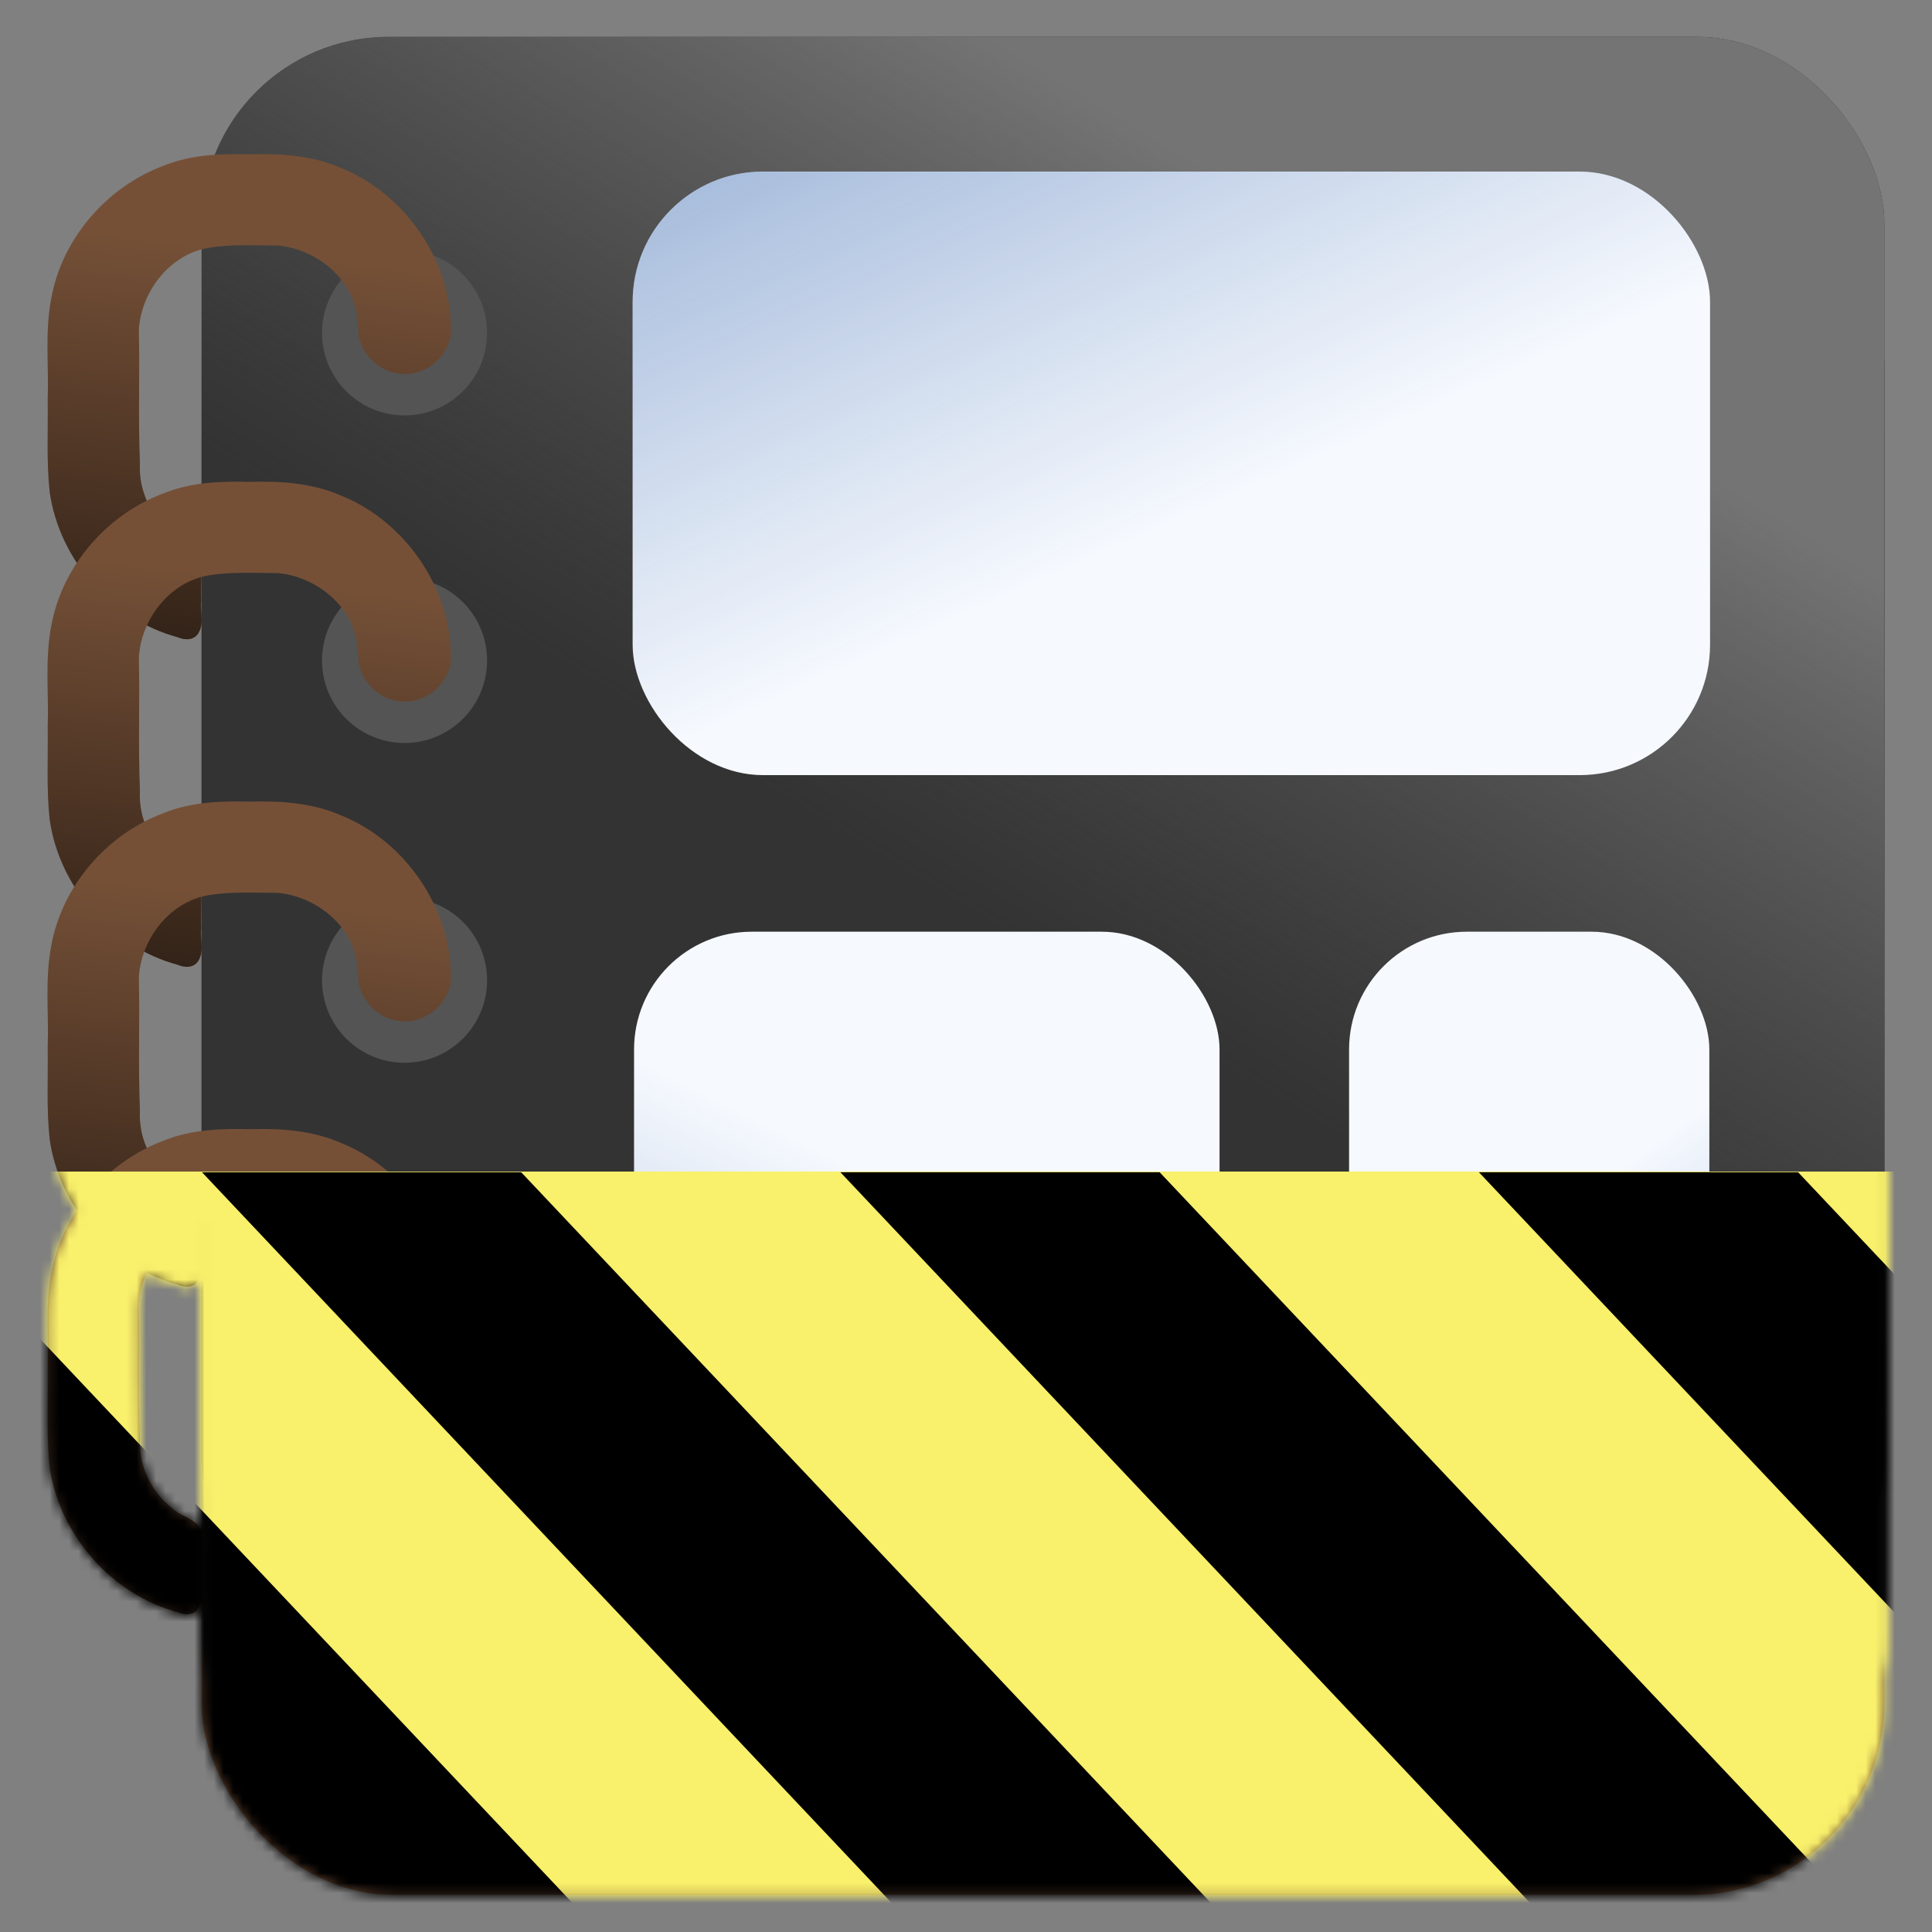 <?xml version="1.0" encoding="UTF-8" standalone="no"?>
<!-- Created with Inkscape (http://www.inkscape.org/) -->

<svg
   width="200mm"
   height="200mm"
   viewBox="0 0 200 200"
   version="1.1"
   id="svg1"
   inkscape:version="1.3.2 (091e20ef0f, 2023-11-25, custom)"
   sodipodi:docname="com.maxrdz.Gallery.Devel.svg"
   xmlns:inkscape="http://www.inkscape.org/namespaces/inkscape"
   xmlns:sodipodi="http://sodipodi.sourceforge.net/DTD/sodipodi-0.dtd"
   xmlns:xlink="http://www.w3.org/1999/xlink"
   xmlns="http://www.w3.org/2000/svg"
   xmlns:svg="http://www.w3.org/2000/svg">
  <rect x="0" y="0" width="200" height="200" fill="#808080" stroke="none"/>
  <sodipodi:namedview
     id="namedview1"
     pagecolor="#ffffff"
     bordercolor="#000000"
     borderopacity="0.25"
     inkscape:showpageshadow="2"
     inkscape:pageopacity="0.0"
     inkscape:pagecheckerboard="0"
     inkscape:deskcolor="#d1d1d1"
     inkscape:document-units="mm"
     inkscape:zoom="0.35355339"
     inkscape:cx="446.89148"
     inkscape:cy="309.71277"
     inkscape:window-width="1444"
     inkscape:window-height="751"
     inkscape:window-x="18"
     inkscape:window-y="117"
     inkscape:window-maximized="0"
     inkscape:current-layer="layer3" />
  <defs
     id="defs1">
    <linearGradient
       id="linearGradient51"
       inkscape:collect="always">
      <stop
         style="stop-color:#11499d;stop-opacity:1;"
         offset="0"
         id="stop51" />
      <stop
         style="stop-color:#11499d;stop-opacity:0;"
         offset="1"
         id="stop52" />
    </linearGradient>
    <linearGradient
       id="linearGradient49"
       inkscape:collect="always">
      <stop
         style="stop-color:#11499d;stop-opacity:1;"
         offset="0"
         id="stop49" />
      <stop
         style="stop-color:#11499d;stop-opacity:0;"
         offset="1"
         id="stop50" />
    </linearGradient>
    <linearGradient
       id="linearGradient47"
       inkscape:collect="always">
      <stop
         style="stop-color:#11499d;stop-opacity:1;"
         offset="0"
         id="stop47" />
      <stop
         style="stop-color:#11499d;stop-opacity:0;"
         offset="1"
         id="stop48" />
    </linearGradient>
    <linearGradient
       id="linearGradient46"
       inkscape:collect="always">
      <stop
         style="stop-color:#555555;stop-opacity:1;"
         offset="0"
         id="stop45" />
      <stop
         style="stop-color:#bebebe;stop-opacity:0;"
         offset="1"
         id="stop46" />
    </linearGradient>
    <linearGradient
       id="linearGradient42"
       inkscape:collect="always">
      <stop
         style="stop-color:#555555;stop-opacity:1;"
         offset="0"
         id="stop43" />
      <stop
         style="stop-color:#bebebe;stop-opacity:0;"
         offset="1"
         id="stop44" />
    </linearGradient>
    <linearGradient
       id="linearGradient35"
       inkscape:collect="always">
      <stop
         style="stop-color:#747474;stop-opacity:1;"
         offset="0"
         id="stop35" />
      <stop
         style="stop-color:#5c5c5c;stop-opacity:0;"
         offset="1"
         id="stop36" />
    </linearGradient>
    <linearGradient
       id="linearGradient14"
       inkscape:collect="always">
      <stop
         style="stop-color:#000000;stop-opacity:1;"
         offset="0"
         id="stop14" />
      <stop
         style="stop-color:#000000;stop-opacity:0;"
         offset="1"
         id="stop15" />
    </linearGradient>
    <linearGradient
       inkscape:collect="always"
       xlink:href="#linearGradient14"
       id="linearGradient15"
       x1="18.795"
       y1="107.236"
       x2="26.339"
       y2="43.894"
       gradientUnits="userSpaceOnUse" />
    <linearGradient
       inkscape:collect="always"
       xlink:href="#linearGradient35"
       id="linearGradient36"
       x1="120.291"
       y1="41.658"
       x2="84.461"
       y2="100.553"
       gradientUnits="userSpaceOnUse" />
    <linearGradient
       inkscape:collect="always"
       xlink:href="#linearGradient46"
       id="linearGradient44"
       x1="41.566"
       y1="181.055"
       x2="30.337"
       y2="181.055"
       gradientUnits="userSpaceOnUse" />
    <linearGradient
       inkscape:collect="always"
       xlink:href="#linearGradient42"
       id="linearGradient45"
       gradientUnits="userSpaceOnUse"
       x1="177.575"
       y1="181.391"
       x2="165.3"
       y2="181.391" />
    <linearGradient
       inkscape:collect="always"
       xlink:href="#linearGradient47"
       id="linearGradient48"
       x1="41.359"
       y1="-41.785"
       x2="96.203"
       y2="81.488"
       gradientUnits="userSpaceOnUse" />
    <linearGradient
       inkscape:collect="always"
       xlink:href="#linearGradient49"
       id="linearGradient50"
       x1="202.549"
       y1="215.837"
       x2="146.65"
       y2="138.532"
       gradientUnits="userSpaceOnUse" />
    <linearGradient
       inkscape:collect="always"
       xlink:href="#linearGradient51"
       id="linearGradient52"
       x1="48.915"
       y1="239.55"
       x2="99.551"
       y2="138.056"
       gradientUnits="userSpaceOnUse" />
    <linearGradient
       inkscape:collect="always"
       xlink:href="#linearGradient14"
       id="linearGradient53"
       gradientUnits="userSpaceOnUse"
       x1="18.795"
       y1="107.236"
       x2="26.339"
       y2="43.894" />
    <linearGradient
       inkscape:collect="always"
       xlink:href="#linearGradient14"
       id="linearGradient57"
       gradientUnits="userSpaceOnUse"
       x1="18.795"
       y1="107.236"
       x2="26.339"
       y2="43.894" />
    <linearGradient
       inkscape:collect="always"
       xlink:href="#linearGradient14"
       id="linearGradient58"
       gradientUnits="userSpaceOnUse"
       x1="18.795"
       y1="107.236"
       x2="26.339"
       y2="43.894" />
    <mask
       maskUnits="userSpaceOnUse"
       id="mask106">
      <g
         inkscape:groupmode="layer"
         id="g125"
         inkscape:label="logo copy"
         transform="matrix(1,0,0,0.961,6.057,-4.445)">
        <g
           id="g109"
           inkscape:label="base"
           transform="matrix(1.137,0,0,1.137,-15.688,-15.467)">
          <rect
             style="fill:#755037;fill-opacity:1;stroke-width:6.315;stroke-linecap:round;stroke-linejoin:round;stroke-dasharray:none"
             id="rect106"
             width="153.207"
             height="150.155"
             x="27.139"
             y="47.609"
             ry="17.441"
             inkscape:label="cover" />
          <rect
             style="fill:#555555;fill-opacity:1;stroke-width:6.326;stroke-linecap:round;stroke-linejoin:round;stroke-dasharray:none"
             id="rect107"
             width="153.207"
             height="150.701"
             x="27.139"
             y="40.963"
             ry="17.504"
             inkscape:label="pages" />
          <rect
             style="fill:url(#linearGradient125);fill-opacity:1;stroke-width:6.326;stroke-linecap:round;stroke-linejoin:round;stroke-dasharray:none"
             id="rect108"
             width="153.207"
             height="150.701"
             x="27.139"
             y="40.963"
             ry="17.504"
             inkscape:label="left_gradient" />
          <rect
             style="fill:url(#linearGradient126);fill-opacity:1;stroke-width:6.326;stroke-linecap:round;stroke-linejoin:round;stroke-dasharray:none"
             id="rect109"
             width="153.207"
             height="150.701"
             x="27.139"
             y="40.963"
             ry="17.504"
             inkscape:label="right_gradient" />
        </g>
        <g
           id="g117"
           inkscape:label="page"
           transform="matrix(1.137,0,0,1.137,-15.688,-15.467)">
          <rect
             style="fill:#333333;fill-opacity:1;stroke-width:6.237;stroke-linecap:round;stroke-linejoin:round;stroke-dasharray:none"
             id="rect110"
             width="153.207"
             height="146.507"
             x="27.139"
             y="28.591"
             ry="17.017"
             inkscape:label="page" />
          <rect
             style="fill:url(#linearGradient127);fill-opacity:1;stroke-width:6.237;stroke-linecap:round;stroke-linejoin:round;stroke-dasharray:none"
             id="rect111"
             width="153.207"
             height="146.507"
             x="27.139"
             y="28.591"
             ry="17.017"
             inkscape:label="gradient" />
          <rect
             style="fill:#f6f9fe;fill-opacity:1;stroke-width:4.063;stroke-linecap:round;stroke-linejoin:round"
             id="rect112"
             width="32.8"
             height="49.617"
             x="131.614"
             y="110.063"
             ry="10.719"
             inkscape:label="img3" />
          <rect
             style="fill:url(#linearGradient128);stroke-width:4.063;stroke-linecap:round;stroke-linejoin:round"
             id="rect113"
             width="32.8"
             height="49.617"
             x="131.614"
             y="110.063"
             ry="10.719"
             inkscape:label="img3g" />
          <rect
             style="fill:#f6f9fe;fill-opacity:1;stroke-width:5.18;stroke-linecap:round;stroke-linejoin:round"
             id="rect114"
             width="53.307"
             height="49.617"
             x="66.514"
             y="110.063"
             ry="10.719"
             inkscape:label="img2" />
          <rect
             style="fill:url(#linearGradient129);fill-opacity:1;stroke-width:5.18;stroke-linecap:round;stroke-linejoin:round"
             id="rect115"
             width="53.307"
             height="49.617"
             x="66.514"
             y="110.063"
             ry="10.719"
             inkscape:label="img2g" />
          <rect
             style="fill:#f6f9fe;fill-opacity:1;stroke-width:7.395;stroke-linecap:round;stroke-linejoin:round"
             id="rect116"
             width="98.095"
             height="54.951"
             x="66.385"
             y="40.856"
             ry="11.871"
             inkscape:label="img1" />
          <rect
             style="fill:url(#linearGradient130);fill-opacity:1;stroke-width:7.395;stroke-linecap:round;stroke-linejoin:round"
             id="rect117"
             width="98.095"
             height="54.951"
             x="66.385"
             y="40.856"
             ry="11.871"
             inkscape:label="img1g" />
        </g>
        <g
           id="g118"
           transform="matrix(1.137,0,0,1.137,-15.367,-11.475)">
          <ellipse
             style="fill:#545454;fill-opacity:1;stroke-width:5.26;stroke-linecap:round;stroke-linejoin:round"
             id="ellipse117"
             cx="45.619"
             cy="52.128"
             rx="7.514"
             ry="7.512"
             transform="translate(-0.283,-0.094)" />
          <path
             id="path117"
             style="fill:#755037;fill-opacity:1;stroke-width:6.743;stroke-linecap:round;stroke-linejoin:round"
             d="m 31.372,35.77 c -2.664,-0.064 -5.397,0.007 -7.904,1.017 -5.221,1.915 -9.326,6.646 -10.305,12.143 -0.577,3.017 -0.212,6.1 -0.315,9.149 0.039,2.811 -0.123,5.638 0.178,8.437 0.879,6.165 5.609,11.592 11.635,13.216 0.659,0.296 1.518,0.313 1.921,-0.39 0.523,-0.888 0.132,-1.961 0.248,-2.932 -0.04,-1.405 0.082,-2.83 -0.062,-4.223 -0.535,-1.036 -1.863,-1.14 -2.632,-1.946 -1.911,-1.489 -3.037,-3.908 -2.893,-6.333 -0.171,-4.046 -0.001,-8.099 -0.1,-12.145 0.207,-3.486 2.804,-6.874 6.332,-7.471 2.007,-0.349 4.224,-0.219 6.314,-0.214 3.421,0.293 6.776,2.924 7.23,6.435 0.007,0.569 0.151,1.099 0.106,1.646 0.327,1.849 1.89,3.407 3.781,3.588 C 47.128,56.046 49.312,54.294 49.553,52.076 49.705,45.657 45.51,39.418 39.564,37.025 36.997,35.899 34.141,35.683 31.372,35.77 Z" />
          <path
             id="path118"
             style="fill:url(#linearGradient131);fill-opacity:1;stroke-width:6.743;stroke-linecap:round;stroke-linejoin:round"
             d="m 31.372,35.77 c -2.664,-0.064 -5.397,0.007 -7.904,1.017 -5.221,1.915 -9.326,6.646 -10.305,12.143 -0.577,3.017 -0.212,6.1 -0.315,9.149 0.039,2.811 -0.123,5.638 0.178,8.437 0.879,6.165 5.609,11.592 11.635,13.216 0.659,0.296 1.518,0.313 1.921,-0.39 0.523,-0.888 0.132,-1.961 0.248,-2.932 -0.04,-1.405 0.082,-2.83 -0.062,-4.223 -0.535,-1.036 -1.863,-1.14 -2.632,-1.946 -1.911,-1.489 -3.037,-3.908 -2.893,-6.333 -0.171,-4.046 -0.001,-8.099 -0.1,-12.145 0.207,-3.486 2.804,-6.874 6.332,-7.471 2.007,-0.349 4.224,-0.219 6.314,-0.214 3.421,0.293 6.776,2.924 7.23,6.435 0.007,0.569 0.151,1.099 0.106,1.646 0.327,1.849 1.89,3.407 3.781,3.588 C 47.128,56.046 49.312,54.294 49.553,52.076 49.705,45.657 45.51,39.418 39.564,37.025 36.997,35.899 34.141,35.683 31.372,35.77 Z"
             inkscape:label="gradient" />
        </g>
        <g
           id="g120"
           transform="matrix(1.137,0,0,1.137,-15.367,22.435)">
          <ellipse
             style="fill:#545454;fill-opacity:1;stroke-width:5.26;stroke-linecap:round;stroke-linejoin:round"
             id="ellipse118"
             cx="45.619"
             cy="52.128"
             rx="7.514"
             ry="7.512"
             transform="translate(-0.283,-0.094)" />
          <path
             id="path119"
             style="fill:#755037;fill-opacity:1;stroke-width:6.743;stroke-linecap:round;stroke-linejoin:round"
             d="m 31.372,35.77 c -2.664,-0.064 -5.397,0.007 -7.904,1.017 -5.221,1.915 -9.326,6.646 -10.305,12.143 -0.577,3.017 -0.212,6.1 -0.315,9.149 0.039,2.811 -0.123,5.638 0.178,8.437 0.879,6.165 5.609,11.592 11.635,13.216 0.659,0.296 1.518,0.313 1.921,-0.39 0.523,-0.888 0.132,-1.961 0.248,-2.932 -0.04,-1.405 0.082,-2.83 -0.062,-4.223 -0.535,-1.036 -1.863,-1.14 -2.632,-1.946 -1.911,-1.489 -3.037,-3.908 -2.893,-6.333 -0.171,-4.046 -0.001,-8.099 -0.1,-12.145 0.207,-3.486 2.804,-6.874 6.332,-7.471 2.007,-0.349 4.224,-0.219 6.314,-0.214 3.421,0.293 6.776,2.924 7.23,6.435 0.007,0.569 0.151,1.099 0.106,1.646 0.327,1.849 1.89,3.407 3.781,3.588 C 47.128,56.046 49.312,54.294 49.553,52.076 49.705,45.657 45.51,39.418 39.564,37.025 36.997,35.899 34.141,35.683 31.372,35.77 Z" />
          <path
             id="path120"
             style="fill:url(#linearGradient132);fill-opacity:1;stroke-width:6.743;stroke-linecap:round;stroke-linejoin:round"
             d="m 31.372,35.77 c -2.664,-0.064 -5.397,0.007 -7.904,1.017 -5.221,1.915 -9.326,6.646 -10.305,12.143 -0.577,3.017 -0.212,6.1 -0.315,9.149 0.039,2.811 -0.123,5.638 0.178,8.437 0.879,6.165 5.609,11.592 11.635,13.216 0.659,0.296 1.518,0.313 1.921,-0.39 0.523,-0.888 0.132,-1.961 0.248,-2.932 -0.04,-1.405 0.082,-2.83 -0.062,-4.223 -0.535,-1.036 -1.863,-1.14 -2.632,-1.946 -1.911,-1.489 -3.037,-3.908 -2.893,-6.333 -0.171,-4.046 -0.001,-8.099 -0.1,-12.145 0.207,-3.486 2.804,-6.874 6.332,-7.471 2.007,-0.349 4.224,-0.219 6.314,-0.214 3.421,0.293 6.776,2.924 7.23,6.435 0.007,0.569 0.151,1.099 0.106,1.646 0.327,1.849 1.89,3.407 3.781,3.588 C 47.128,56.046 49.312,54.294 49.553,52.076 49.705,45.657 45.51,39.418 39.564,37.025 36.997,35.899 34.141,35.683 31.372,35.77 Z"
             inkscape:label="gradient" />
        </g>
        <g
           id="g122"
           transform="matrix(1.137,0,0,1.137,-15.367,55.539)">
          <ellipse
             style="fill:#545454;fill-opacity:1;stroke-width:5.26;stroke-linecap:round;stroke-linejoin:round"
             id="ellipse120"
             cx="45.619"
             cy="52.128"
             rx="7.514"
             ry="7.512"
             transform="translate(-0.283,-0.094)" />
          <path
             id="path121"
             style="fill:#755037;fill-opacity:1;stroke-width:6.743;stroke-linecap:round;stroke-linejoin:round"
             d="m 31.372,35.77 c -2.664,-0.064 -5.397,0.007 -7.904,1.017 -5.221,1.915 -9.326,6.646 -10.305,12.143 -0.577,3.017 -0.212,6.1 -0.315,9.149 0.039,2.811 -0.123,5.638 0.178,8.437 0.879,6.165 5.609,11.592 11.635,13.216 0.659,0.296 1.518,0.313 1.921,-0.39 0.523,-0.888 0.132,-1.961 0.248,-2.932 -0.04,-1.405 0.082,-2.83 -0.062,-4.223 -0.535,-1.036 -1.863,-1.14 -2.632,-1.946 -1.911,-1.489 -3.037,-3.908 -2.893,-6.333 -0.171,-4.046 -0.001,-8.099 -0.1,-12.145 0.207,-3.486 2.804,-6.874 6.332,-7.471 2.007,-0.349 4.224,-0.219 6.314,-0.214 3.421,0.293 6.776,2.924 7.23,6.435 0.007,0.569 0.151,1.099 0.106,1.646 0.327,1.849 1.89,3.407 3.781,3.588 C 47.128,56.046 49.312,54.294 49.553,52.076 49.705,45.657 45.51,39.418 39.564,37.025 36.997,35.899 34.141,35.683 31.372,35.77 Z" />
          <path
             id="path122"
             style="fill:url(#linearGradient133);fill-opacity:1;stroke-width:6.743;stroke-linecap:round;stroke-linejoin:round"
             d="m 31.372,35.77 c -2.664,-0.064 -5.397,0.007 -7.904,1.017 -5.221,1.915 -9.326,6.646 -10.305,12.143 -0.577,3.017 -0.212,6.1 -0.315,9.149 0.039,2.811 -0.123,5.638 0.178,8.437 0.879,6.165 5.609,11.592 11.635,13.216 0.659,0.296 1.518,0.313 1.921,-0.39 0.523,-0.888 0.132,-1.961 0.248,-2.932 -0.04,-1.405 0.082,-2.83 -0.062,-4.223 -0.535,-1.036 -1.863,-1.14 -2.632,-1.946 -1.911,-1.489 -3.037,-3.908 -2.893,-6.333 -0.171,-4.046 -0.001,-8.099 -0.1,-12.145 0.207,-3.486 2.804,-6.874 6.332,-7.471 2.007,-0.349 4.224,-0.219 6.314,-0.214 3.421,0.293 6.776,2.924 7.23,6.435 0.007,0.569 0.151,1.099 0.106,1.646 0.327,1.849 1.89,3.407 3.781,3.588 C 47.128,56.046 49.312,54.294 49.553,52.076 49.705,45.657 45.51,39.418 39.564,37.025 36.997,35.899 34.141,35.683 31.372,35.77 Z"
             inkscape:label="gradient" />
        </g>
        <g
           id="g124"
           transform="matrix(1.137,0,0,1.137,-15.367,89.449)">
          <ellipse
             style="fill:#545454;fill-opacity:1;stroke-width:5.26;stroke-linecap:round;stroke-linejoin:round"
             id="ellipse122"
             cx="45.619"
             cy="52.128"
             rx="7.514"
             ry="7.512"
             transform="translate(-0.283,-0.094)" />
          <path
             id="path123"
             style="fill:#755037;fill-opacity:1;stroke-width:6.743;stroke-linecap:round;stroke-linejoin:round"
             d="m 31.372,35.77 c -2.664,-0.064 -5.397,0.007 -7.904,1.017 -5.221,1.915 -9.326,6.646 -10.305,12.143 -0.577,3.017 -0.212,6.1 -0.315,9.149 0.039,2.811 -0.123,5.638 0.178,8.437 0.879,6.165 5.609,11.592 11.635,13.216 0.659,0.296 1.518,0.313 1.921,-0.39 0.523,-0.888 0.132,-1.961 0.248,-2.932 -0.04,-1.405 0.082,-2.83 -0.062,-4.223 -0.535,-1.036 -1.863,-1.14 -2.632,-1.946 -1.911,-1.489 -3.037,-3.908 -2.893,-6.333 -0.171,-4.046 -0.001,-8.099 -0.1,-12.145 0.207,-3.486 2.804,-6.874 6.332,-7.471 2.007,-0.349 4.224,-0.219 6.314,-0.214 3.421,0.293 6.776,2.924 7.23,6.435 0.007,0.569 0.151,1.099 0.106,1.646 0.327,1.849 1.89,3.407 3.781,3.588 C 47.128,56.046 49.312,54.294 49.553,52.076 49.705,45.657 45.51,39.418 39.564,37.025 36.997,35.899 34.141,35.683 31.372,35.77 Z" />
          <path
             id="path124"
             style="fill:url(#linearGradient134);fill-opacity:1;stroke-width:6.743;stroke-linecap:round;stroke-linejoin:round"
             d="m 31.372,35.77 c -2.664,-0.064 -5.397,0.007 -7.904,1.017 -5.221,1.915 -9.326,6.646 -10.305,12.143 -0.577,3.017 -0.212,6.1 -0.315,9.149 0.039,2.811 -0.123,5.638 0.178,8.437 0.879,6.165 5.609,11.592 11.635,13.216 0.659,0.296 1.518,0.313 1.921,-0.39 0.523,-0.888 0.132,-1.961 0.248,-2.932 -0.04,-1.405 0.082,-2.83 -0.062,-4.223 -0.535,-1.036 -1.863,-1.14 -2.632,-1.946 -1.911,-1.489 -3.037,-3.908 -2.893,-6.333 -0.171,-4.046 -0.001,-8.099 -0.1,-12.145 0.207,-3.486 2.804,-6.874 6.332,-7.471 2.007,-0.349 4.224,-0.219 6.314,-0.214 3.421,0.293 6.776,2.924 7.23,6.435 0.007,0.569 0.151,1.099 0.106,1.646 0.327,1.849 1.89,3.407 3.781,3.588 C 47.128,56.046 49.312,54.294 49.553,52.076 49.705,45.657 45.51,39.418 39.564,37.025 36.997,35.899 34.141,35.683 31.372,35.77 Z"
             inkscape:label="gradient" />
        </g>
      </g>
    </mask>
    <linearGradient
       inkscape:collect="always"
       xlink:href="#linearGradient46"
       id="linearGradient125"
       gradientUnits="userSpaceOnUse"
       x1="41.566"
       y1="181.055"
       x2="30.337"
       y2="181.055" />
    <linearGradient
       inkscape:collect="always"
       xlink:href="#linearGradient42"
       id="linearGradient126"
       gradientUnits="userSpaceOnUse"
       x1="177.575"
       y1="181.391"
       x2="165.3"
       y2="181.391" />
    <linearGradient
       inkscape:collect="always"
       xlink:href="#linearGradient35"
       id="linearGradient127"
       gradientUnits="userSpaceOnUse"
       x1="120.291"
       y1="41.658"
       x2="84.461"
       y2="100.553" />
    <linearGradient
       inkscape:collect="always"
       xlink:href="#linearGradient49"
       id="linearGradient128"
       gradientUnits="userSpaceOnUse"
       x1="202.549"
       y1="215.837"
       x2="146.65"
       y2="138.532" />
    <linearGradient
       inkscape:collect="always"
       xlink:href="#linearGradient51"
       id="linearGradient129"
       gradientUnits="userSpaceOnUse"
       x1="48.915"
       y1="239.55"
       x2="99.551"
       y2="138.056" />
    <linearGradient
       inkscape:collect="always"
       xlink:href="#linearGradient47"
       id="linearGradient130"
       gradientUnits="userSpaceOnUse"
       x1="41.359"
       y1="-41.785"
       x2="96.203"
       y2="81.488" />
    <linearGradient
       inkscape:collect="always"
       xlink:href="#linearGradient14"
       id="linearGradient131"
       gradientUnits="userSpaceOnUse"
       x1="18.795"
       y1="107.236"
       x2="26.339"
       y2="43.894" />
    <linearGradient
       inkscape:collect="always"
       xlink:href="#linearGradient14"
       id="linearGradient132"
       gradientUnits="userSpaceOnUse"
       x1="18.795"
       y1="107.236"
       x2="26.339"
       y2="43.894" />
    <linearGradient
       inkscape:collect="always"
       xlink:href="#linearGradient14"
       id="linearGradient133"
       gradientUnits="userSpaceOnUse"
       x1="18.795"
       y1="107.236"
       x2="26.339"
       y2="43.894" />
    <linearGradient
       inkscape:collect="always"
       xlink:href="#linearGradient14"
       id="linearGradient134"
       gradientUnits="userSpaceOnUse"
       x1="18.795"
       y1="107.236"
       x2="26.339"
       y2="43.894" />
  </defs>
  <g
     inkscape:groupmode="layer"
     id="layer2"
     inkscape:label="logo"
     transform="translate(5.699,-13.225)">
    <g
       id="g34"
       inkscape:label="base"
       transform="matrix(1.137,0,0,1.137,-15.688,-15.467)">
      <rect
         style="fill:#755037;fill-opacity:1;stroke-width:6.315;stroke-linecap:round;stroke-linejoin:round;stroke-dasharray:none"
         id="rect12"
         width="153.207"
         height="150.155"
         x="27.139"
         y="47.609"
         ry="17.441"
         inkscape:label="cover" />
      <rect
         style="fill:#555555;fill-opacity:1;stroke-width:6.326;stroke-linecap:round;stroke-linejoin:round;stroke-dasharray:none"
         id="rect15"
         width="153.207"
         height="150.701"
         x="27.139"
         y="40.963"
         ry="17.504"
         inkscape:label="pages" />
      <rect
         style="fill:url(#linearGradient44);fill-opacity:1;stroke-width:6.326;stroke-linecap:round;stroke-linejoin:round;stroke-dasharray:none"
         id="rect44"
         width="153.207"
         height="150.701"
         x="27.139"
         y="40.963"
         ry="17.504"
         inkscape:label="left_gradient" />
      <rect
         style="fill:url(#linearGradient45);fill-opacity:1;stroke-width:6.326;stroke-linecap:round;stroke-linejoin:round;stroke-dasharray:none"
         id="rect45"
         width="153.207"
         height="150.701"
         x="27.139"
         y="40.963"
         ry="17.504"
         inkscape:label="right_gradient" />
    </g>
    <g
       id="g35"
       inkscape:label="page"
       transform="matrix(1.137,0,0,1.137,-15.688,-15.467)">
      <rect
         style="fill:#333333;fill-opacity:1;stroke-width:6.237;stroke-linecap:round;stroke-linejoin:round;stroke-dasharray:none"
         id="rect14"
         width="153.207"
         height="146.507"
         x="27.139"
         y="28.591"
         ry="17.017"
         inkscape:label="page" />
      <rect
         style="fill:url(#linearGradient36);fill-opacity:1;stroke-width:6.237;stroke-linecap:round;stroke-linejoin:round;stroke-dasharray:none"
         id="rect35"
         width="153.207"
         height="146.507"
         x="27.139"
         y="28.591"
         ry="17.017"
         inkscape:label="gradient" />
      <rect
         style="fill:#f6f9fe;fill-opacity:1;stroke-width:4.063;stroke-linecap:round;stroke-linejoin:round"
         id="rect36"
         width="32.8"
         height="49.617"
         x="131.614"
         y="110.063"
         ry="10.719"
         inkscape:label="img3" />
      <rect
         style="fill:url(#linearGradient50);stroke-width:4.063;stroke-linecap:round;stroke-linejoin:round"
         id="rect48"
         width="32.8"
         height="49.617"
         x="131.614"
         y="110.063"
         ry="10.719"
         inkscape:label="img3g" />
      <rect
         style="fill:#f6f9fe;fill-opacity:1;stroke-width:5.18;stroke-linecap:round;stroke-linejoin:round"
         id="rect33"
         width="53.307"
         height="49.617"
         x="66.514"
         y="110.063"
         ry="10.719"
         inkscape:label="img2" />
      <rect
         style="fill:url(#linearGradient52);fill-opacity:1;stroke-width:5.18;stroke-linecap:round;stroke-linejoin:round"
         id="rect50"
         width="53.307"
         height="49.617"
         x="66.514"
         y="110.063"
         ry="10.719"
         inkscape:label="img2g" />
      <rect
         style="fill:#f6f9fe;fill-opacity:1;stroke-width:7.395;stroke-linecap:round;stroke-linejoin:round"
         id="rect25"
         width="98.095"
         height="54.951"
         x="66.385"
         y="40.856"
         ry="11.871"
         inkscape:label="img1" />
      <rect
         style="fill:url(#linearGradient48);fill-opacity:1;stroke-width:7.395;stroke-linecap:round;stroke-linejoin:round"
         id="rect46"
         width="98.095"
         height="54.951"
         x="66.385"
         y="40.856"
         ry="11.871"
         inkscape:label="img1g" />
    </g>
    <g
       id="g15"
       transform="matrix(1.137,0,0,1.137,-15.367,-11.475)">
      <ellipse
         style="fill:#545454;fill-opacity:1;stroke-width:5.26;stroke-linecap:round;stroke-linejoin:round"
         id="path15"
         cx="45.619"
         cy="52.128"
         rx="7.514"
         ry="7.512"
         transform="translate(-0.283,-0.094)" />
      <path
         id="rect13"
         style="fill:#755037;fill-opacity:1;stroke-width:6.743;stroke-linecap:round;stroke-linejoin:round"
         d="m 31.372,35.77 c -2.664,-0.064 -5.397,0.007 -7.904,1.017 -5.221,1.915 -9.326,6.646 -10.305,12.143 -0.577,3.017 -0.212,6.1 -0.315,9.149 0.039,2.811 -0.123,5.638 0.178,8.437 0.879,6.165 5.609,11.592 11.635,13.216 0.659,0.296 1.518,0.313 1.921,-0.39 0.523,-0.888 0.132,-1.961 0.248,-2.932 -0.04,-1.405 0.082,-2.83 -0.062,-4.223 -0.535,-1.036 -1.863,-1.14 -2.632,-1.946 -1.911,-1.489 -3.037,-3.908 -2.893,-6.333 -0.171,-4.046 -0.001,-8.099 -0.1,-12.145 0.207,-3.486 2.804,-6.874 6.332,-7.471 2.007,-0.349 4.224,-0.219 6.314,-0.214 3.421,0.293 6.776,2.924 7.23,6.435 0.007,0.569 0.151,1.099 0.106,1.646 0.327,1.849 1.89,3.407 3.781,3.588 C 47.128,56.046 49.312,54.294 49.553,52.076 49.705,45.657 45.51,39.418 39.564,37.025 36.997,35.899 34.141,35.683 31.372,35.77 Z" />
      <path
         id="path14"
         style="fill:url(#linearGradient53);fill-opacity:1;stroke-width:6.743;stroke-linecap:round;stroke-linejoin:round"
         d="m 31.372,35.77 c -2.664,-0.064 -5.397,0.007 -7.904,1.017 -5.221,1.915 -9.326,6.646 -10.305,12.143 -0.577,3.017 -0.212,6.1 -0.315,9.149 0.039,2.811 -0.123,5.638 0.178,8.437 0.879,6.165 5.609,11.592 11.635,13.216 0.659,0.296 1.518,0.313 1.921,-0.39 0.523,-0.888 0.132,-1.961 0.248,-2.932 -0.04,-1.405 0.082,-2.83 -0.062,-4.223 -0.535,-1.036 -1.863,-1.14 -2.632,-1.946 -1.911,-1.489 -3.037,-3.908 -2.893,-6.333 -0.171,-4.046 -0.001,-8.099 -0.1,-12.145 0.207,-3.486 2.804,-6.874 6.332,-7.471 2.007,-0.349 4.224,-0.219 6.314,-0.214 3.421,0.293 6.776,2.924 7.23,6.435 0.007,0.569 0.151,1.099 0.106,1.646 0.327,1.849 1.89,3.407 3.781,3.588 C 47.128,56.046 49.312,54.294 49.553,52.076 49.705,45.657 45.51,39.418 39.564,37.025 36.997,35.899 34.141,35.683 31.372,35.77 Z"
         inkscape:label="gradient" />
    </g>
    <g
       id="g53"
       transform="matrix(1.137,0,0,1.137,-15.367,22.435)">
      <ellipse
         style="fill:#545454;fill-opacity:1;stroke-width:5.26;stroke-linecap:round;stroke-linejoin:round"
         id="ellipse52"
         cx="45.619"
         cy="52.128"
         rx="7.514"
         ry="7.512"
         transform="translate(-0.283,-0.094)" />
      <path
         id="path52"
         style="fill:#755037;fill-opacity:1;stroke-width:6.743;stroke-linecap:round;stroke-linejoin:round"
         d="m 31.372,35.77 c -2.664,-0.064 -5.397,0.007 -7.904,1.017 -5.221,1.915 -9.326,6.646 -10.305,12.143 -0.577,3.017 -0.212,6.1 -0.315,9.149 0.039,2.811 -0.123,5.638 0.178,8.437 0.879,6.165 5.609,11.592 11.635,13.216 0.659,0.296 1.518,0.313 1.921,-0.39 0.523,-0.888 0.132,-1.961 0.248,-2.932 -0.04,-1.405 0.082,-2.83 -0.062,-4.223 -0.535,-1.036 -1.863,-1.14 -2.632,-1.946 -1.911,-1.489 -3.037,-3.908 -2.893,-6.333 -0.171,-4.046 -0.001,-8.099 -0.1,-12.145 0.207,-3.486 2.804,-6.874 6.332,-7.471 2.007,-0.349 4.224,-0.219 6.314,-0.214 3.421,0.293 6.776,2.924 7.23,6.435 0.007,0.569 0.151,1.099 0.106,1.646 0.327,1.849 1.89,3.407 3.781,3.588 C 47.128,56.046 49.312,54.294 49.553,52.076 49.705,45.657 45.51,39.418 39.564,37.025 36.997,35.899 34.141,35.683 31.372,35.77 Z" />
      <path
         id="path53"
         style="fill:url(#linearGradient15);fill-opacity:1;stroke-width:6.743;stroke-linecap:round;stroke-linejoin:round"
         d="m 31.372,35.77 c -2.664,-0.064 -5.397,0.007 -7.904,1.017 -5.221,1.915 -9.326,6.646 -10.305,12.143 -0.577,3.017 -0.212,6.1 -0.315,9.149 0.039,2.811 -0.123,5.638 0.178,8.437 0.879,6.165 5.609,11.592 11.635,13.216 0.659,0.296 1.518,0.313 1.921,-0.39 0.523,-0.888 0.132,-1.961 0.248,-2.932 -0.04,-1.405 0.082,-2.83 -0.062,-4.223 -0.535,-1.036 -1.863,-1.14 -2.632,-1.946 -1.911,-1.489 -3.037,-3.908 -2.893,-6.333 -0.171,-4.046 -0.001,-8.099 -0.1,-12.145 0.207,-3.486 2.804,-6.874 6.332,-7.471 2.007,-0.349 4.224,-0.219 6.314,-0.214 3.421,0.293 6.776,2.924 7.23,6.435 0.007,0.569 0.151,1.099 0.106,1.646 0.327,1.849 1.89,3.407 3.781,3.588 C 47.128,56.046 49.312,54.294 49.553,52.076 49.705,45.657 45.51,39.418 39.564,37.025 36.997,35.899 34.141,35.683 31.372,35.77 Z"
         inkscape:label="gradient" />
    </g>
    <g
       id="g55"
       transform="matrix(1.137,0,0,1.137,-15.367,55.539)">
      <ellipse
         style="fill:#545454;fill-opacity:1;stroke-width:5.26;stroke-linecap:round;stroke-linejoin:round"
         id="ellipse53"
         cx="45.619"
         cy="52.128"
         rx="7.514"
         ry="7.512"
         transform="translate(-0.283,-0.094)" />
      <path
         id="path54"
         style="fill:#755037;fill-opacity:1;stroke-width:6.743;stroke-linecap:round;stroke-linejoin:round"
         d="m 31.372,35.77 c -2.664,-0.064 -5.397,0.007 -7.904,1.017 -5.221,1.915 -9.326,6.646 -10.305,12.143 -0.577,3.017 -0.212,6.1 -0.315,9.149 0.039,2.811 -0.123,5.638 0.178,8.437 0.879,6.165 5.609,11.592 11.635,13.216 0.659,0.296 1.518,0.313 1.921,-0.39 0.523,-0.888 0.132,-1.961 0.248,-2.932 -0.04,-1.405 0.082,-2.83 -0.062,-4.223 -0.535,-1.036 -1.863,-1.14 -2.632,-1.946 -1.911,-1.489 -3.037,-3.908 -2.893,-6.333 -0.171,-4.046 -0.001,-8.099 -0.1,-12.145 0.207,-3.486 2.804,-6.874 6.332,-7.471 2.007,-0.349 4.224,-0.219 6.314,-0.214 3.421,0.293 6.776,2.924 7.23,6.435 0.007,0.569 0.151,1.099 0.106,1.646 0.327,1.849 1.89,3.407 3.781,3.588 C 47.128,56.046 49.312,54.294 49.553,52.076 49.705,45.657 45.51,39.418 39.564,37.025 36.997,35.899 34.141,35.683 31.372,35.77 Z" />
      <path
         id="path55"
         style="fill:url(#linearGradient58);fill-opacity:1;stroke-width:6.743;stroke-linecap:round;stroke-linejoin:round"
         d="m 31.372,35.77 c -2.664,-0.064 -5.397,0.007 -7.904,1.017 -5.221,1.915 -9.326,6.646 -10.305,12.143 -0.577,3.017 -0.212,6.1 -0.315,9.149 0.039,2.811 -0.123,5.638 0.178,8.437 0.879,6.165 5.609,11.592 11.635,13.216 0.659,0.296 1.518,0.313 1.921,-0.39 0.523,-0.888 0.132,-1.961 0.248,-2.932 -0.04,-1.405 0.082,-2.83 -0.062,-4.223 -0.535,-1.036 -1.863,-1.14 -2.632,-1.946 -1.911,-1.489 -3.037,-3.908 -2.893,-6.333 -0.171,-4.046 -0.001,-8.099 -0.1,-12.145 0.207,-3.486 2.804,-6.874 6.332,-7.471 2.007,-0.349 4.224,-0.219 6.314,-0.214 3.421,0.293 6.776,2.924 7.23,6.435 0.007,0.569 0.151,1.099 0.106,1.646 0.327,1.849 1.89,3.407 3.781,3.588 C 47.128,56.046 49.312,54.294 49.553,52.076 49.705,45.657 45.51,39.418 39.564,37.025 36.997,35.899 34.141,35.683 31.372,35.77 Z"
         inkscape:label="gradient" />
    </g>
    <g
       id="g57"
       transform="matrix(1.137,0,0,1.137,-15.367,89.449)">
      <ellipse
         style="fill:#545454;fill-opacity:1;stroke-width:5.26;stroke-linecap:round;stroke-linejoin:round"
         id="ellipse55"
         cx="45.619"
         cy="52.128"
         rx="7.514"
         ry="7.512"
         transform="translate(-0.283,-0.094)" />
      <path
         id="path56"
         style="fill:#755037;fill-opacity:1;stroke-width:6.743;stroke-linecap:round;stroke-linejoin:round"
         d="m 31.372,35.77 c -2.664,-0.064 -5.397,0.007 -7.904,1.017 -5.221,1.915 -9.326,6.646 -10.305,12.143 -0.577,3.017 -0.212,6.1 -0.315,9.149 0.039,2.811 -0.123,5.638 0.178,8.437 0.879,6.165 5.609,11.592 11.635,13.216 0.659,0.296 1.518,0.313 1.921,-0.39 0.523,-0.888 0.132,-1.961 0.248,-2.932 -0.04,-1.405 0.082,-2.83 -0.062,-4.223 -0.535,-1.036 -1.863,-1.14 -2.632,-1.946 -1.911,-1.489 -3.037,-3.908 -2.893,-6.333 -0.171,-4.046 -0.001,-8.099 -0.1,-12.145 0.207,-3.486 2.804,-6.874 6.332,-7.471 2.007,-0.349 4.224,-0.219 6.314,-0.214 3.421,0.293 6.776,2.924 7.23,6.435 0.007,0.569 0.151,1.099 0.106,1.646 0.327,1.849 1.89,3.407 3.781,3.588 C 47.128,56.046 49.312,54.294 49.553,52.076 49.705,45.657 45.51,39.418 39.564,37.025 36.997,35.899 34.141,35.683 31.372,35.77 Z" />
      <path
         id="path57"
         style="fill:url(#linearGradient57);fill-opacity:1;stroke-width:6.743;stroke-linecap:round;stroke-linejoin:round"
         d="m 31.372,35.77 c -2.664,-0.064 -5.397,0.007 -7.904,1.017 -5.221,1.915 -9.326,6.646 -10.305,12.143 -0.577,3.017 -0.212,6.1 -0.315,9.149 0.039,2.811 -0.123,5.638 0.178,8.437 0.879,6.165 5.609,11.592 11.635,13.216 0.659,0.296 1.518,0.313 1.921,-0.39 0.523,-0.888 0.132,-1.961 0.248,-2.932 -0.04,-1.405 0.082,-2.83 -0.062,-4.223 -0.535,-1.036 -1.863,-1.14 -2.632,-1.946 -1.911,-1.489 -3.037,-3.908 -2.893,-6.333 -0.171,-4.046 -0.001,-8.099 -0.1,-12.145 0.207,-3.486 2.804,-6.874 6.332,-7.471 2.007,-0.349 4.224,-0.219 6.314,-0.214 3.421,0.293 6.776,2.924 7.23,6.435 0.007,0.569 0.151,1.099 0.106,1.646 0.327,1.849 1.89,3.407 3.781,3.588 C 47.128,56.046 49.312,54.294 49.553,52.076 49.705,45.657 45.51,39.418 39.564,37.025 36.997,35.899 34.141,35.683 31.372,35.77 Z"
         inkscape:label="gradient" />
    </g>
  </g>
  <g
     inkscape:groupmode="layer"
     id="layer3"
     inkscape:label="devel">
    <g
       id="g7"
       style="display:inline"
       transform="matrix(1,0,0,1.041,-0.358,-8.6)"
       inkscape:label="devel"
       mask="url(#mask106)">
      <rect
         style="fill:#f9f06b;fill-opacity:1;stroke-width:1.8;stroke-linecap:round;stroke-linejoin:round;stroke-dasharray:none"
         id="rect7"
         width="59.686"
         height="22.753"
         x="90.71"
         y="163.389"
         ry="0"
         transform="matrix(3.336,0,0,3.336,-301.169,-420.301)" />
      <path
         d="m 21.268,124.831 73.772,75.087 H 128.089 L 54.311,124.831 Z m 66.087,0 73.784,75.087 h 33.049 l -73.784,-75.087 z m 66.099,0 46.486,47.31 V 138.512 L 186.496,124.831 Z M 0.535,137.366 v 33.636 l 28.412,28.916 h 33.049 z m 0,0"
         id="path31"
         style="display:inline;stroke-width:1.572" />
    </g>
  </g>
</svg>
